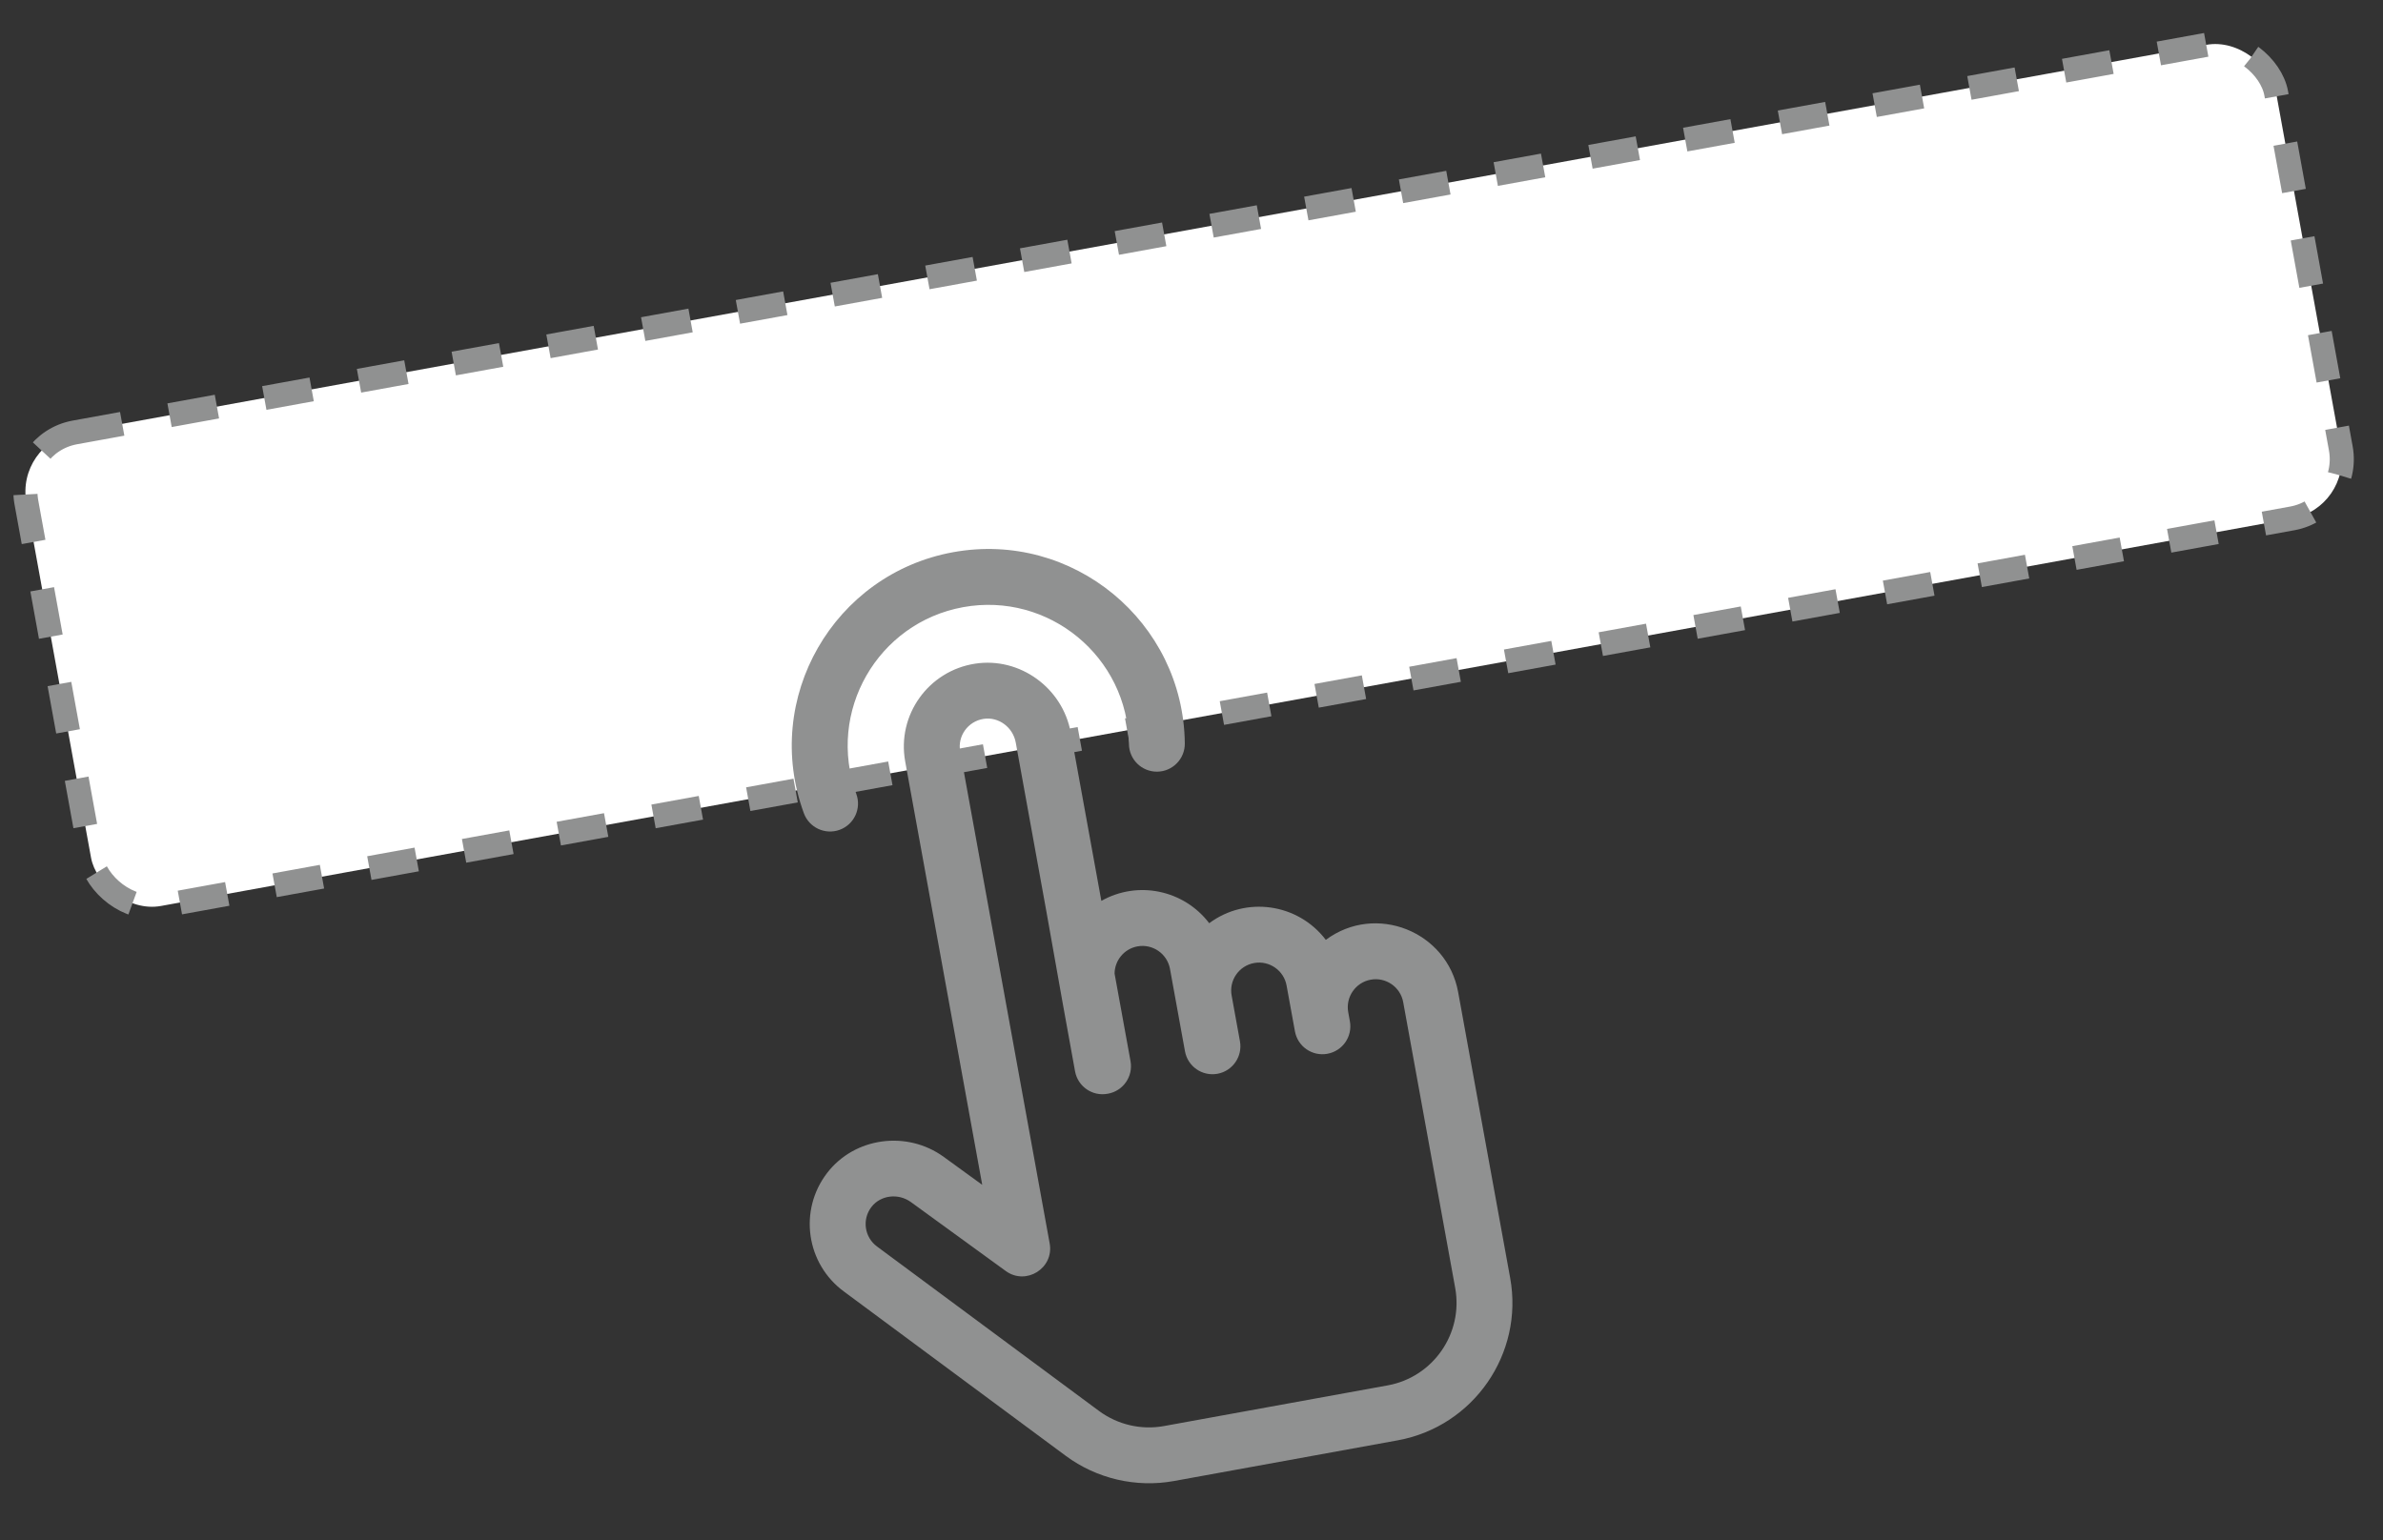 <svg width="99" height="64" viewBox="0 0 99 64" fill="none" xmlns="http://www.w3.org/2000/svg">
<rect x="0" y="0" width="99" height="64" fill="#333333" stroke="none"/>
<rect x="0.649" y="18.417" width="95" height="20" rx="2.5" transform="rotate(-10.309 0.649 18.417)" fill="white" stroke="#909191" stroke-dasharray="2 2"/>
<path fill-rule="evenodd" clip-rule="evenodd" d="M35.575 32.993C35.795 33.595 35.486 34.262 34.884 34.482C34.284 34.702 33.616 34.395 33.395 33.791C31.648 29.02 34.638 23.848 39.598 22.946C44.563 22.043 49.164 25.834 49.222 30.892C49.229 31.533 48.716 32.059 48.075 32.066C47.434 32.073 46.908 31.56 46.901 30.919C46.859 27.285 43.556 24.585 40.013 25.23C36.46 25.876 34.326 29.58 35.575 32.993ZM50.236 38.363C51.758 37.231 53.919 37.531 55.08 39.055C57.147 37.518 60.118 38.699 60.578 41.228L62.739 53.104C63.311 56.252 61.216 59.279 58.068 59.852L48.77 61.543C47.198 61.829 45.56 61.447 44.276 60.496L35.071 53.676C33.494 52.526 33.163 50.299 34.365 48.738C35.504 47.258 37.677 46.961 39.209 48.075L40.806 49.235L37.606 31.644C37.255 29.711 38.573 27.875 40.512 27.578C42.363 27.294 44.144 28.579 44.483 30.442L45.755 37.435C47.27 36.58 49.18 36.978 50.236 38.363ZM57.652 57.568C59.541 57.224 60.798 55.408 60.455 53.519L58.295 41.644C58.18 41.014 57.575 40.595 56.945 40.71C56.316 40.824 55.897 41.43 56.011 42.059L56.08 42.44C56.195 43.071 55.777 43.675 55.146 43.789C54.515 43.904 53.911 43.486 53.797 42.855L53.45 40.952C53.336 40.323 52.73 39.904 52.101 40.018C51.471 40.133 51.052 40.738 51.167 41.367L51.513 43.271C51.627 43.901 51.209 44.505 50.579 44.62C49.948 44.735 49.344 44.317 49.229 43.686L48.606 40.261C48.491 39.631 47.886 39.212 47.256 39.326C46.701 39.427 46.31 39.91 46.304 40.455L46.967 44.097C47.082 44.73 46.66 45.339 46.022 45.449C45.385 45.571 44.777 45.149 44.662 44.517C44.139 41.642 44.027 41.007 43.898 40.274C43.723 39.277 43.517 38.1 42.199 30.858C42.083 30.219 41.485 29.777 40.865 29.872C40.211 29.973 39.773 30.587 39.89 31.229L43.608 51.669C43.795 52.697 42.628 53.43 41.784 52.816L37.844 49.952C37.319 49.571 36.584 49.661 36.204 50.154C35.802 50.677 35.915 51.419 36.441 51.802C36.457 51.814 38.746 53.51 41.039 55.209C43.339 56.913 45.642 58.619 45.658 58.631C46.428 59.202 47.411 59.431 48.354 59.259L57.652 57.568Z" fill="#909191"/>
</svg>
